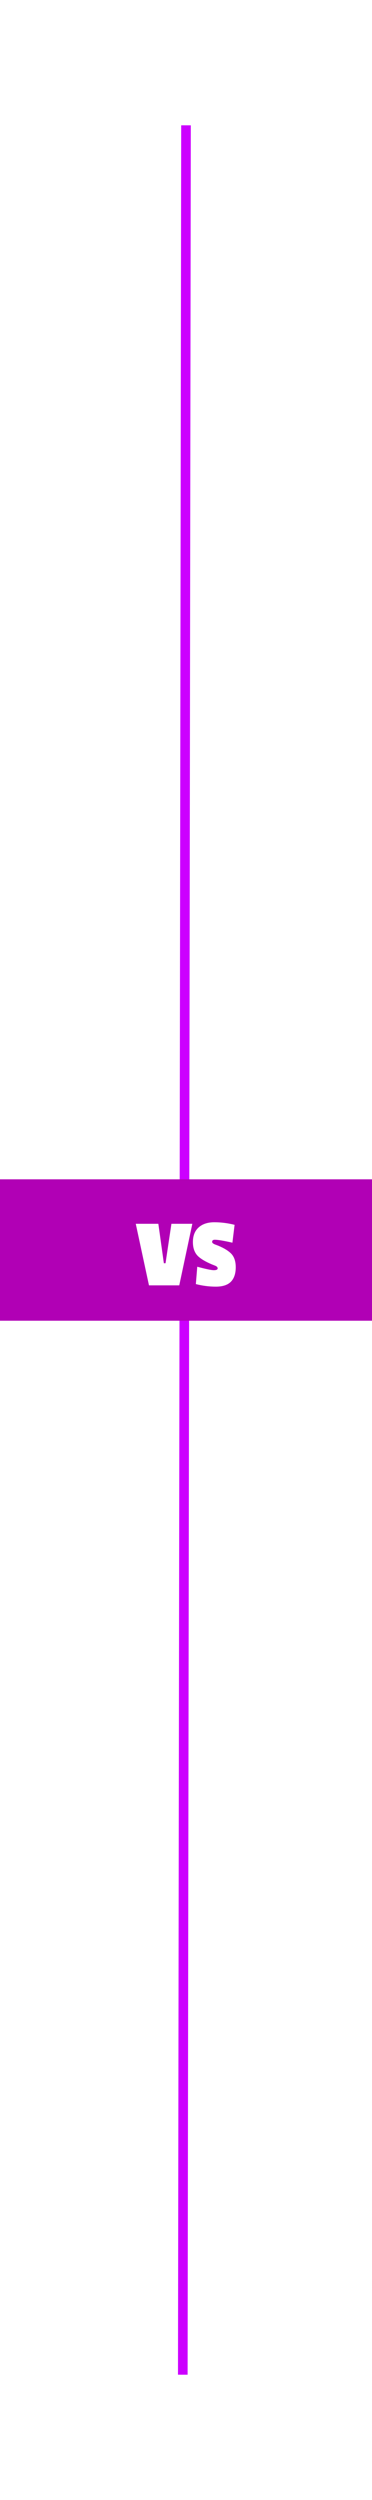 <svg width="116" height="778" viewBox="0 0 116 778" fill="none" xmlns="http://www.w3.org/2000/svg">
<g filter="url(#filter0_d_1249_5618)">
<path d="M58 39L57 739" stroke="#CC00FF" stroke-width="3"/>
</g>
<rect y="367" width="116" height="44" fill="#B100B5"/>
<path d="M59.976 380.84L55.896 400H46.456L42.336 380.84H49.376L51.096 393.12H51.616L53.456 380.84H59.976ZM60.152 386.52C60.152 384.573 60.739 383.067 61.912 382C63.112 380.907 64.752 380.36 66.832 380.36C68.912 380.36 71.019 380.627 73.152 381.16L72.472 386.72C69.752 386.107 67.925 385.8 66.992 385.8C66.432 385.8 66.152 386.027 66.152 386.48C66.152 386.773 66.459 387.04 67.072 387.28C69.206 388.053 70.805 388.933 71.872 389.92C72.966 390.907 73.512 392.387 73.512 394.36C73.512 396.333 73.005 397.84 71.992 398.88C70.979 399.893 69.419 400.4 67.312 400.4C65.232 400.4 63.152 400.133 61.072 399.6L61.512 394.2C64.179 394.92 65.899 395.28 66.672 395.28C67.472 395.28 67.872 395.093 67.872 394.72C67.872 394.347 67.579 394.053 66.992 393.84C64.619 392.933 62.886 391.973 61.792 390.96C60.699 389.92 60.152 388.44 60.152 386.52Z" fill="white"/>
<defs>
<filter id="filter0_d_1249_5618" x="17" y="0.498" width="81" height="777.004" filterUnits="userSpaceOnUse" color-interpolation-filters="sRGB">
<feFlood flood-opacity="0" result="BackgroundImageFix"/>
<feColorMatrix in="SourceAlpha" type="matrix" values="0 0 0 0 0 0 0 0 0 0 0 0 0 0 0 0 0 0 127 0" result="hardAlpha"/>
<feOffset/>
<feGaussianBlur stdDeviation="19.25"/>
<feComposite in2="hardAlpha" operator="out"/>
<feColorMatrix type="matrix" values="0 0 0 0 0.74 0 0 0 0 0 0 0 0 0 1 0 0 0 1 0"/>
<feBlend mode="normal" in2="BackgroundImageFix" result="effect1_dropShadow_1249_5618"/>
<feBlend mode="normal" in="SourceGraphic" in2="effect1_dropShadow_1249_5618" result="shape"/>
</filter>
</defs>
</svg>

